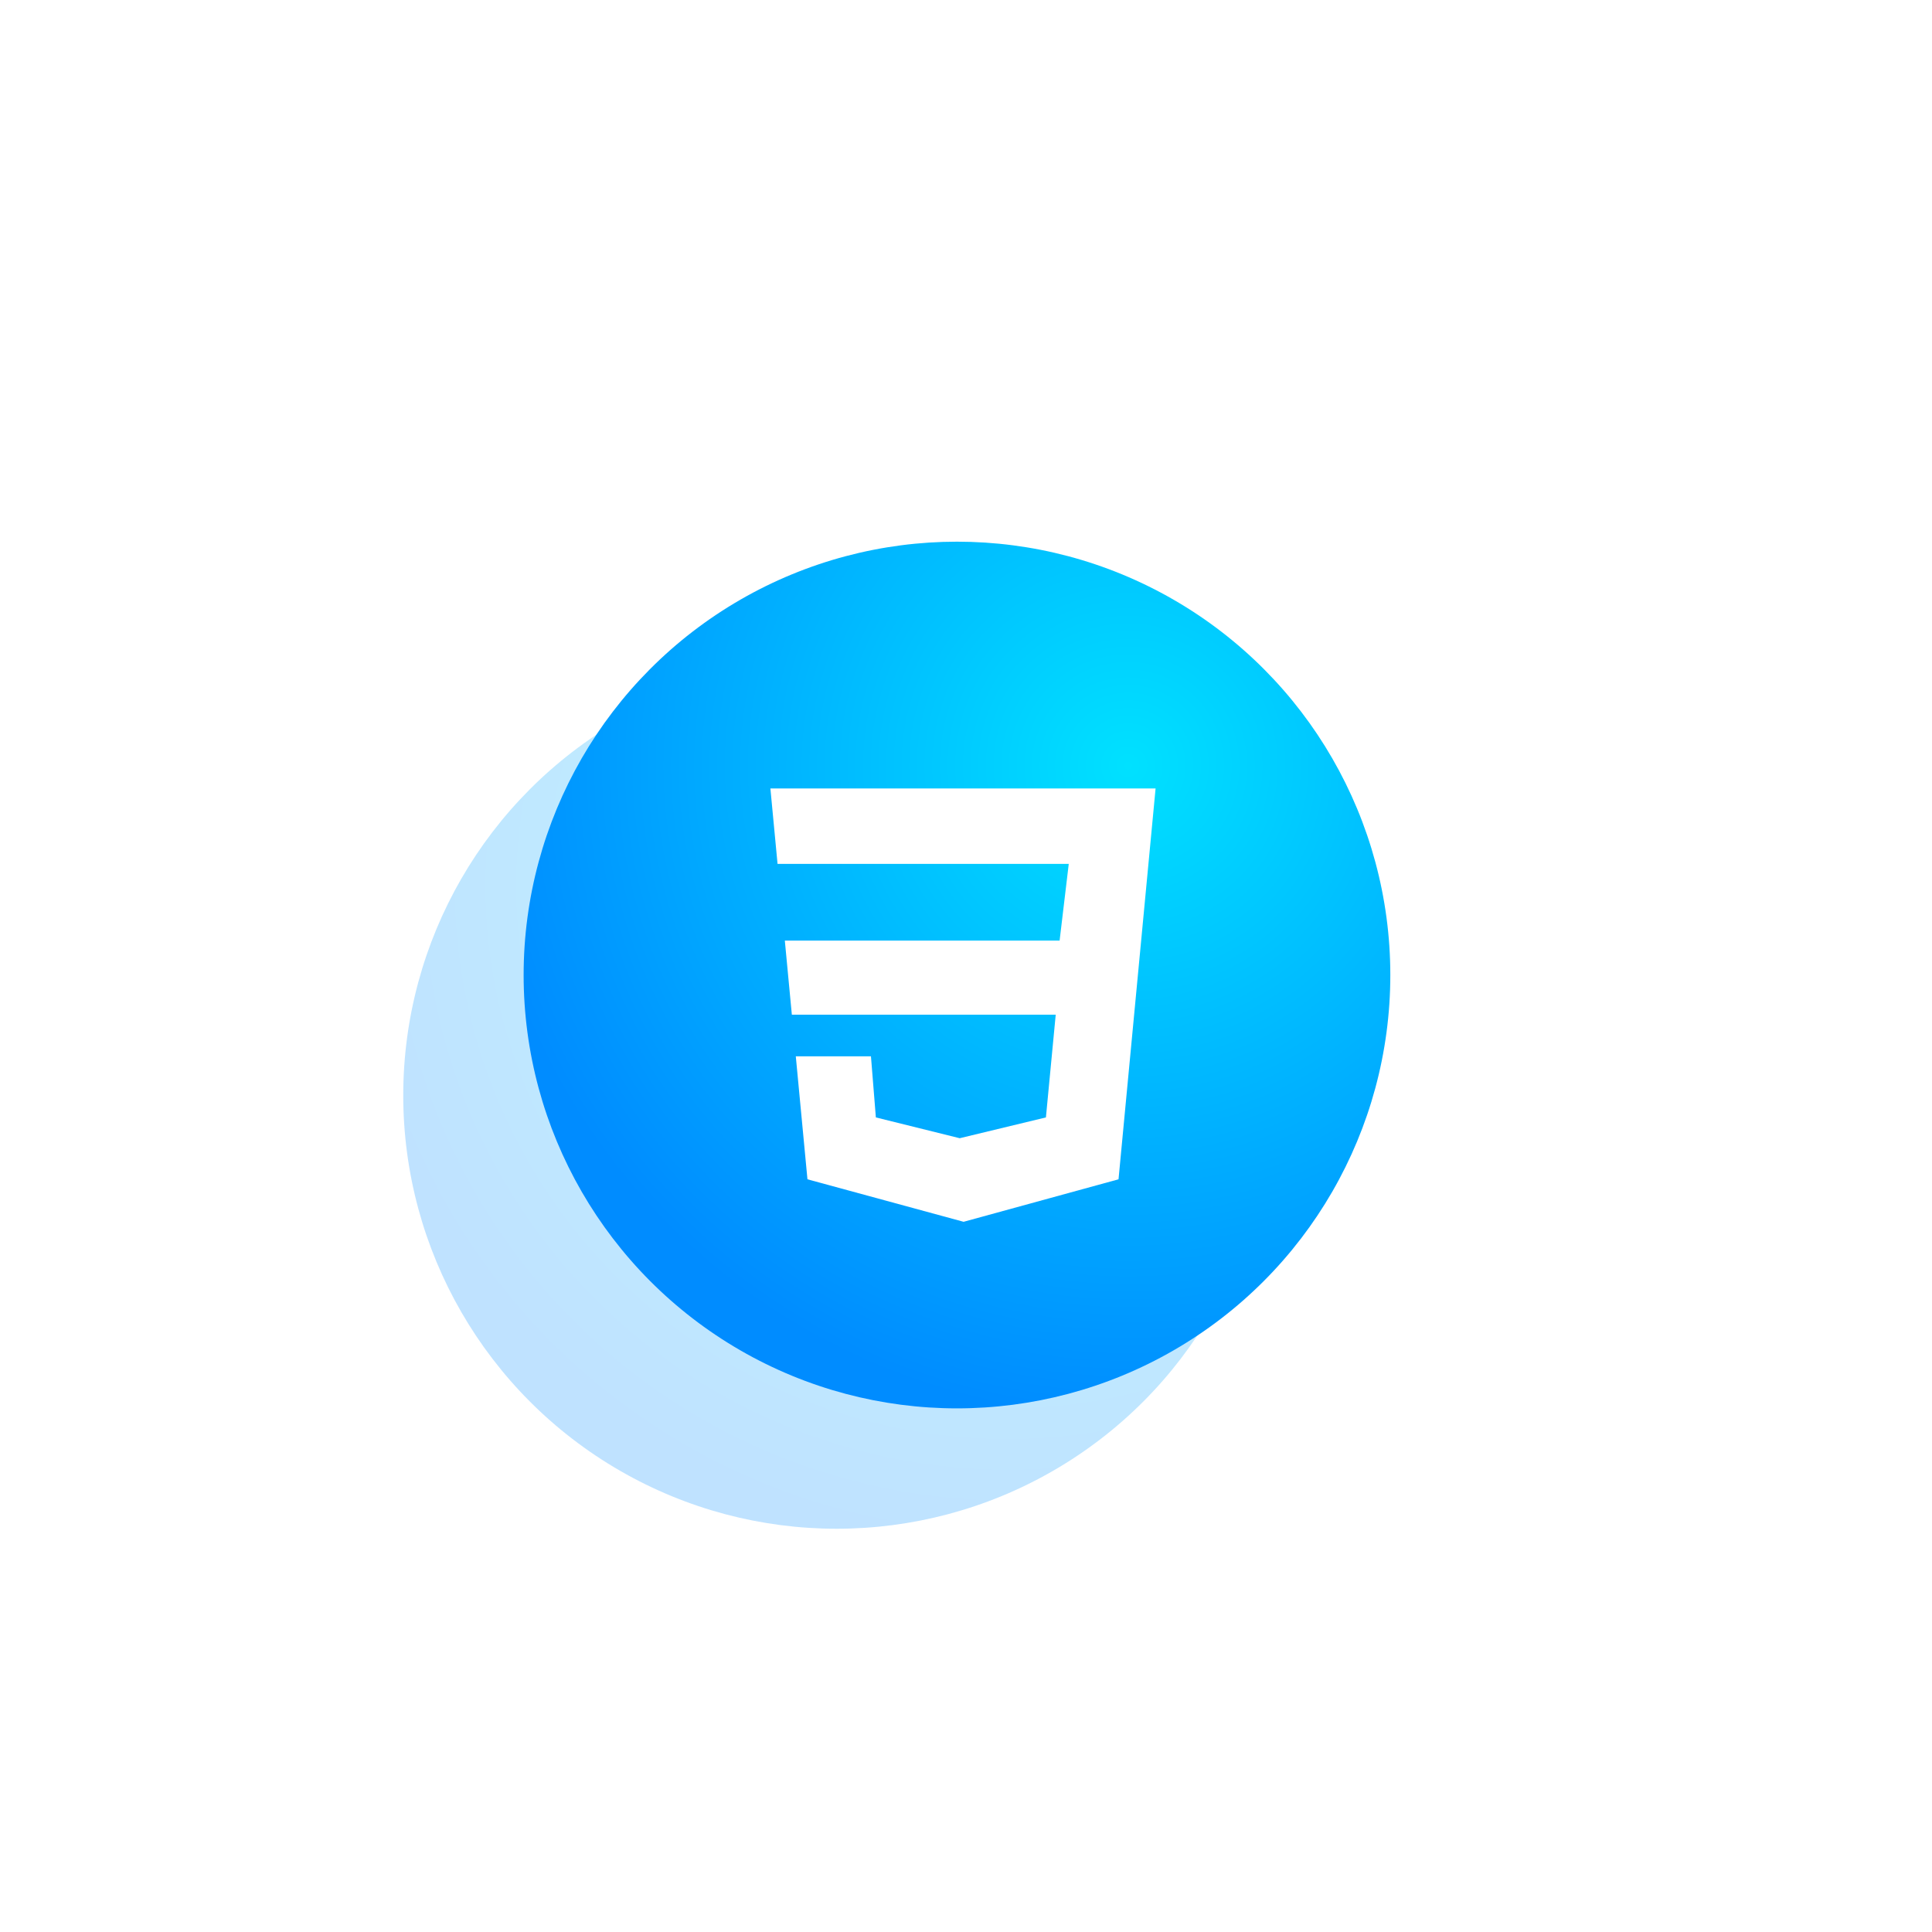 <?xml version="1.0" encoding="UTF-8"?>
<svg width="321px" height="321px" viewBox="0 0 321 321" version="1.1" xmlns="http://www.w3.org/2000/svg" xmlns:xlink="http://www.w3.org/1999/xlink">
    <!-- Generator: Sketch 53.2 (72643) - https://sketchapp.com -->
    <title>css</title>
    <desc>Created with Sketch.</desc>
    <defs>
        <radialGradient cx="69.59%" cy="26.022%" fx="69.59%" fy="26.022%" r="74.754%" id="radialGradient-4">
            <stop stop-color="#00E1FF" offset="0%"></stop>
            <stop stop-color="#008CFF" offset="100%"></stop>
        </radialGradient>
      <filter id="drop-shadow" x="-100%" y="-100%" width="350%" height="350%">
        <feGaussianBlur in="SourceAlpha" stdDeviation="30"></feGaussianBlur>
        <feOffset dx="-20" dy="20" result="offsetblur"></feOffset>
        <feComposite in2="offsetblur" operator="in"></feComposite>
        <feMerge>
          <feMergeNode></feMergeNode>
          <feMergeNode in="SourceGraphic"></feMergeNode>
        </feMerge>
      </filter>
    </defs>
    <g id="css" stroke="none" stroke-width="1" fill="none" fill-rule="evenodd">
        <g transform="translate(87, 90)">
            <g id="color-/-01-blue" fill="url(#radialGradient-4)" fill-rule="evenodd">
              <circle id="shape" filter="url(#drop-shadow)" opacity=".5" cx="72" cy="72" r="72" />
              <circle id="shape" cx="72" cy="72" r="72" />
            </g>
            <polygon id="logo-css" fill="#FFFFFF" points="98.842 41 41 41 42.189 53.53 90.573 53.53 89.053 66.276 43.398 66.276 44.565 78.591 88.407 78.591 86.778 95.658 72.455 99.114 58.524 95.658 57.708 85.504 45.221 85.504 47.158 105.94 73.101 113 98.842 105.94 105 41" />
        </g>
    </g>
</svg>
